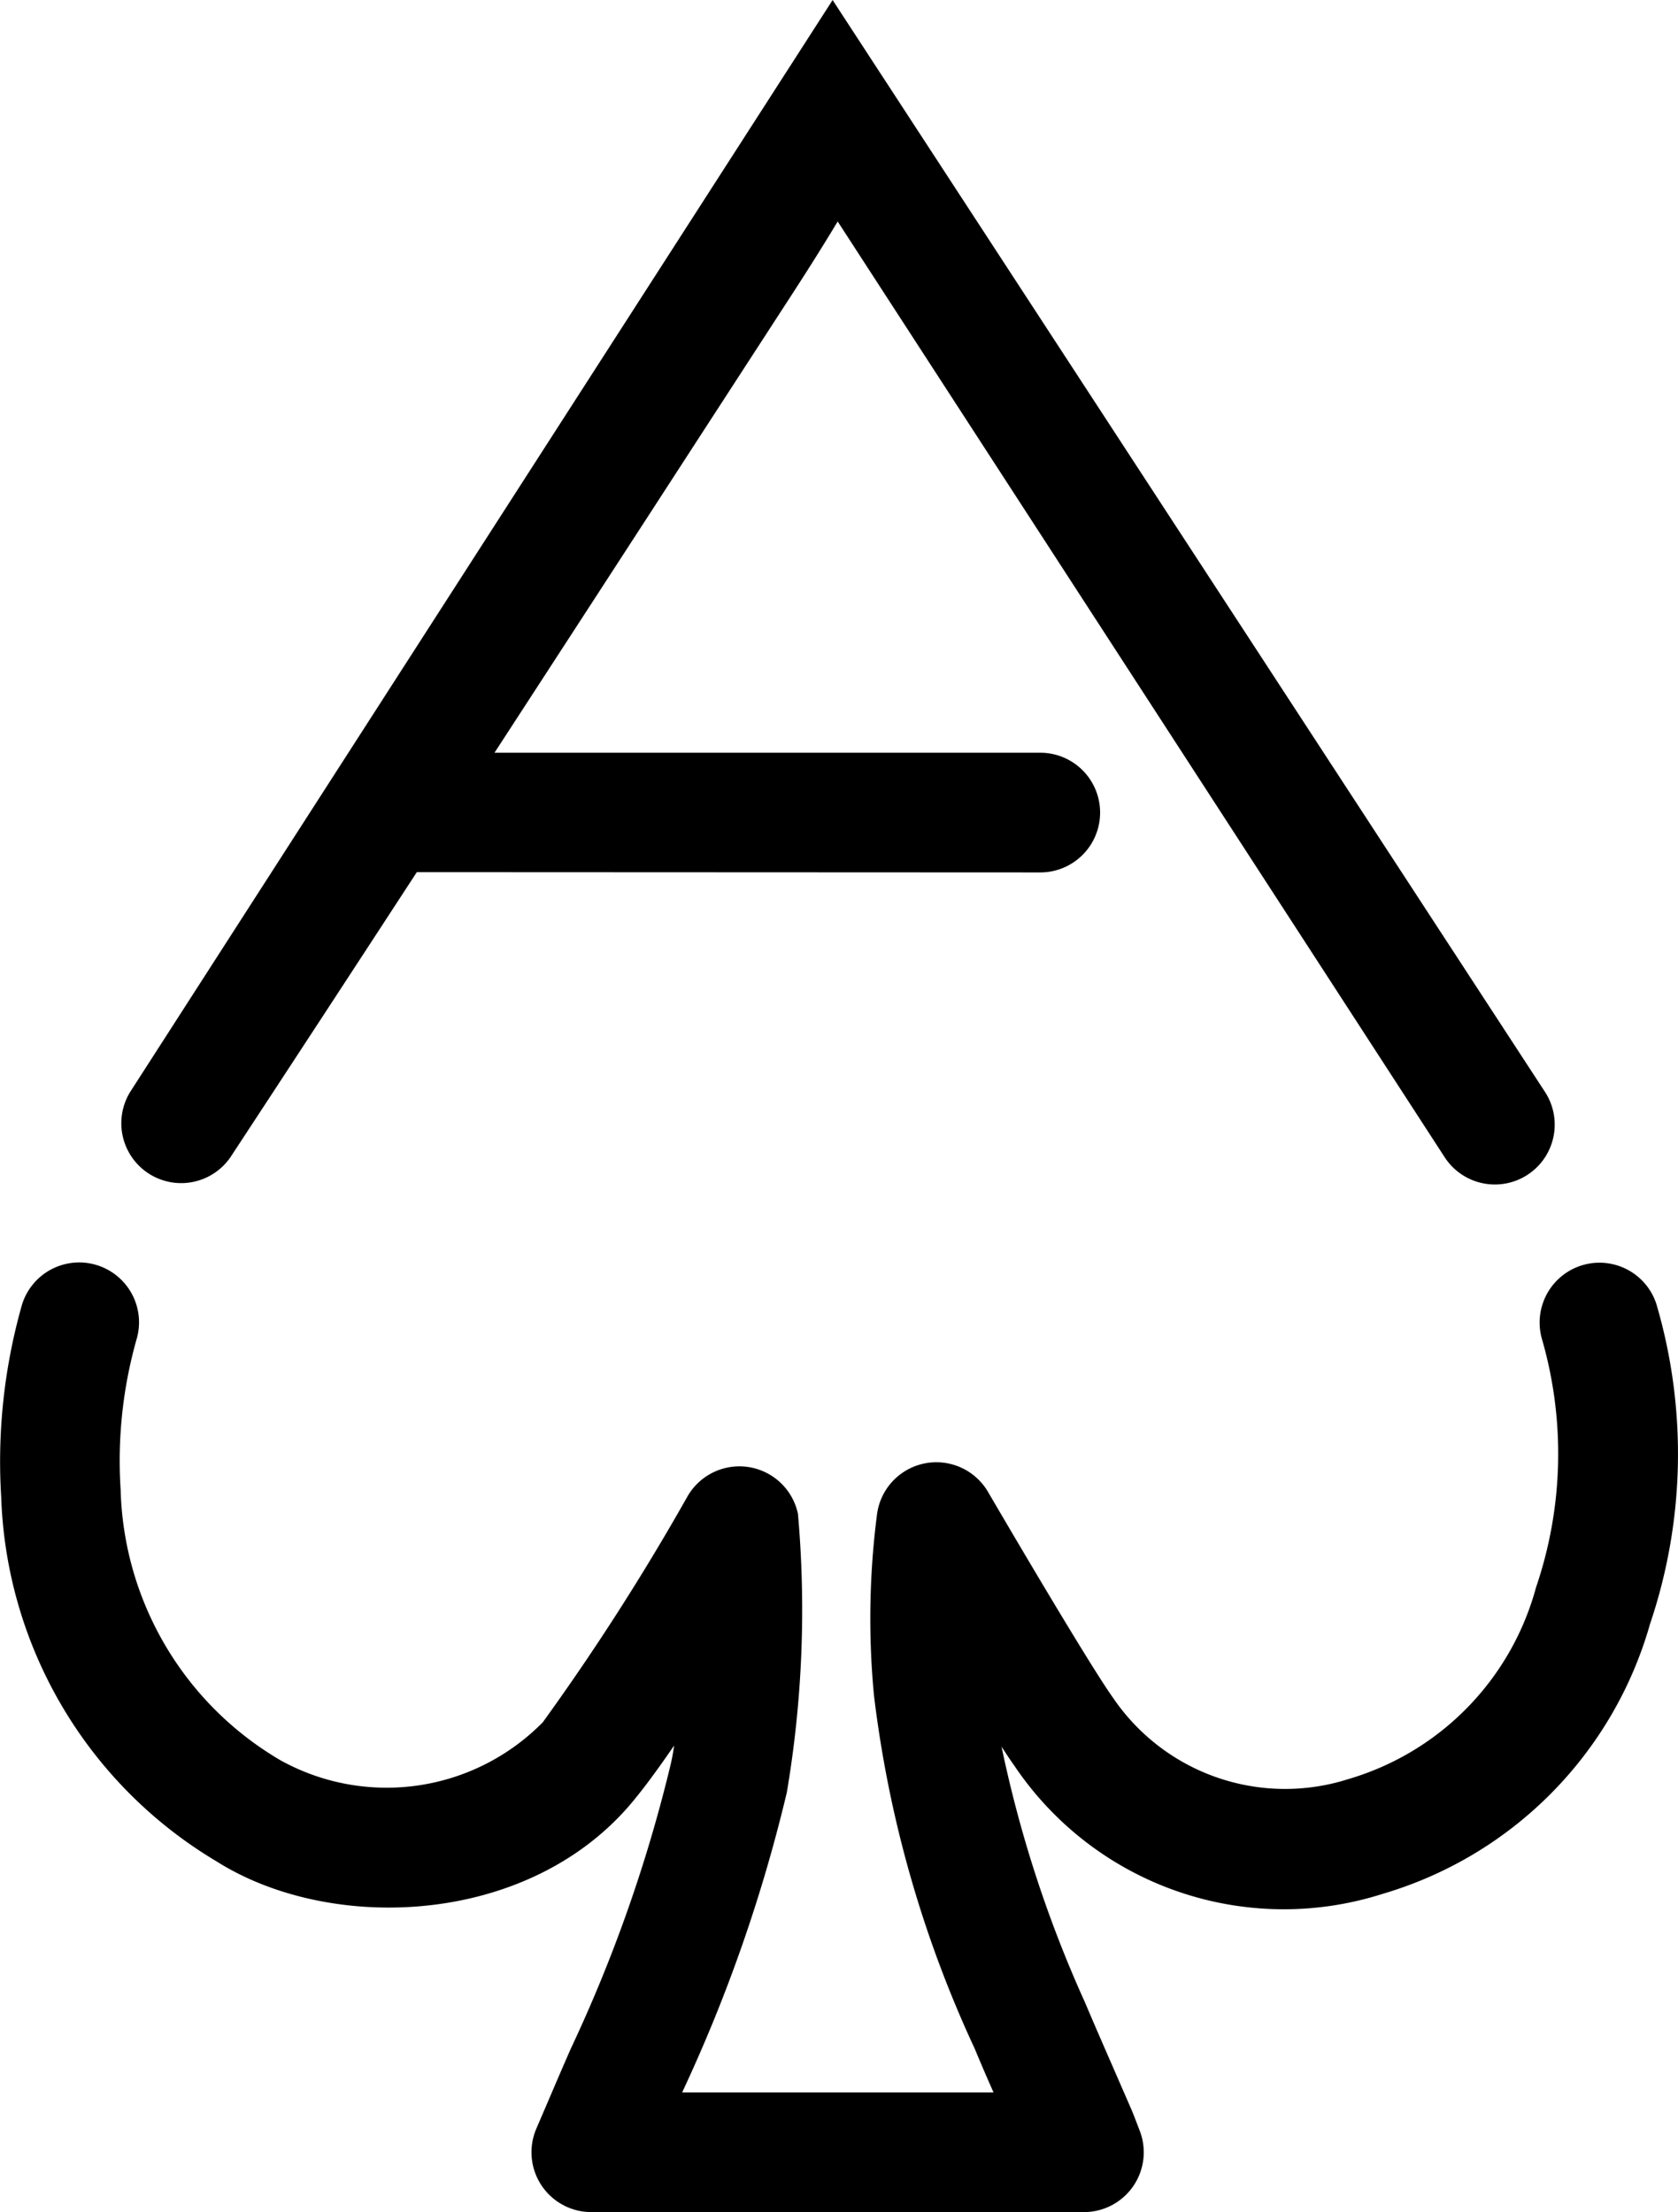 <svg xmlns="http://www.w3.org/2000/svg" width="36.76" height="48.45" viewBox="0 0 36.76 48.45">
  <g id="Group_263" data-name="Group 263" transform="translate(-411.699 -489.209)">
    <path id="Path_811" data-name="Path 811" d="M447.985,542.83a1.311,1.311,0,0,0-2.511.752,9.061,9.061,0,0,1-.125,5.455,6.01,6.01,0,0,1-4.113,4.2,4.557,4.557,0,0,1-5.149-1.774c-.5-.7-2.15-3.5-2.743-4.516a1.311,1.311,0,0,0-2.432.49,17.771,17.771,0,0,0-.067,3.966,25.561,25.561,0,0,0,2.206,7.736q.2.481.413.96h-6.821a34.011,34.011,0,0,0,2.293-6.57,23.943,23.943,0,0,0,.244-6.1,1.311,1.311,0,0,0-2.419-.386,52.379,52.379,0,0,1-3.17,4.948,4.8,4.8,0,0,1-5.749.833,7.08,7.08,0,0,1-3.5-5.922,9.77,9.77,0,0,1,.358-3.331,1.311,1.311,0,0,0-2.519-.726,12.547,12.547,0,0,0-.456,4.209,9.665,9.665,0,0,0,4.721,7.987c2.536,1.6,6.934,1.414,9.181-1.394.245-.3.534-.7.84-1.145a4.433,4.433,0,0,1-.082.439,32.342,32.342,0,0,1-2.186,6.21c-.167.381-.331.763-.5,1.159l-.25.582a1.311,1.311,0,0,0,1.2,1.829h10.795a1.31,1.31,0,0,0,1.22-1.79l-.061-.159c-.043-.112-.08-.21-.122-.307l-.392-.9c-.21-.482-.421-.964-.626-1.448a26.784,26.784,0,0,1-1.823-5.591c.111.171.207.316.284.423a7.113,7.113,0,0,0,8.069,2.8,8.608,8.608,0,0,0,5.853-5.909A11.63,11.63,0,0,0,447.985,542.83Z" transform="translate(0 -25.06)"/>
    <path id="Path_812" data-name="Path 812" d="M423.222,508.312c-1.361,2.088-2.726,4.177-4.087,6.25a1.311,1.311,0,0,1-2.19-1.44l15.386-23.912,15.605,23.914a1.311,1.311,0,1,1-2.194,1.436l-13.3-20.5c-.3.5-.615,1-.933,1.492l-2.255,3.475c-1.425,2.2-2.874,4.43-4.33,6.669h11.956a1.311,1.311,0,0,1,0,2.622Z" transform="translate(-2.392)"/>
  </g>
</svg>
